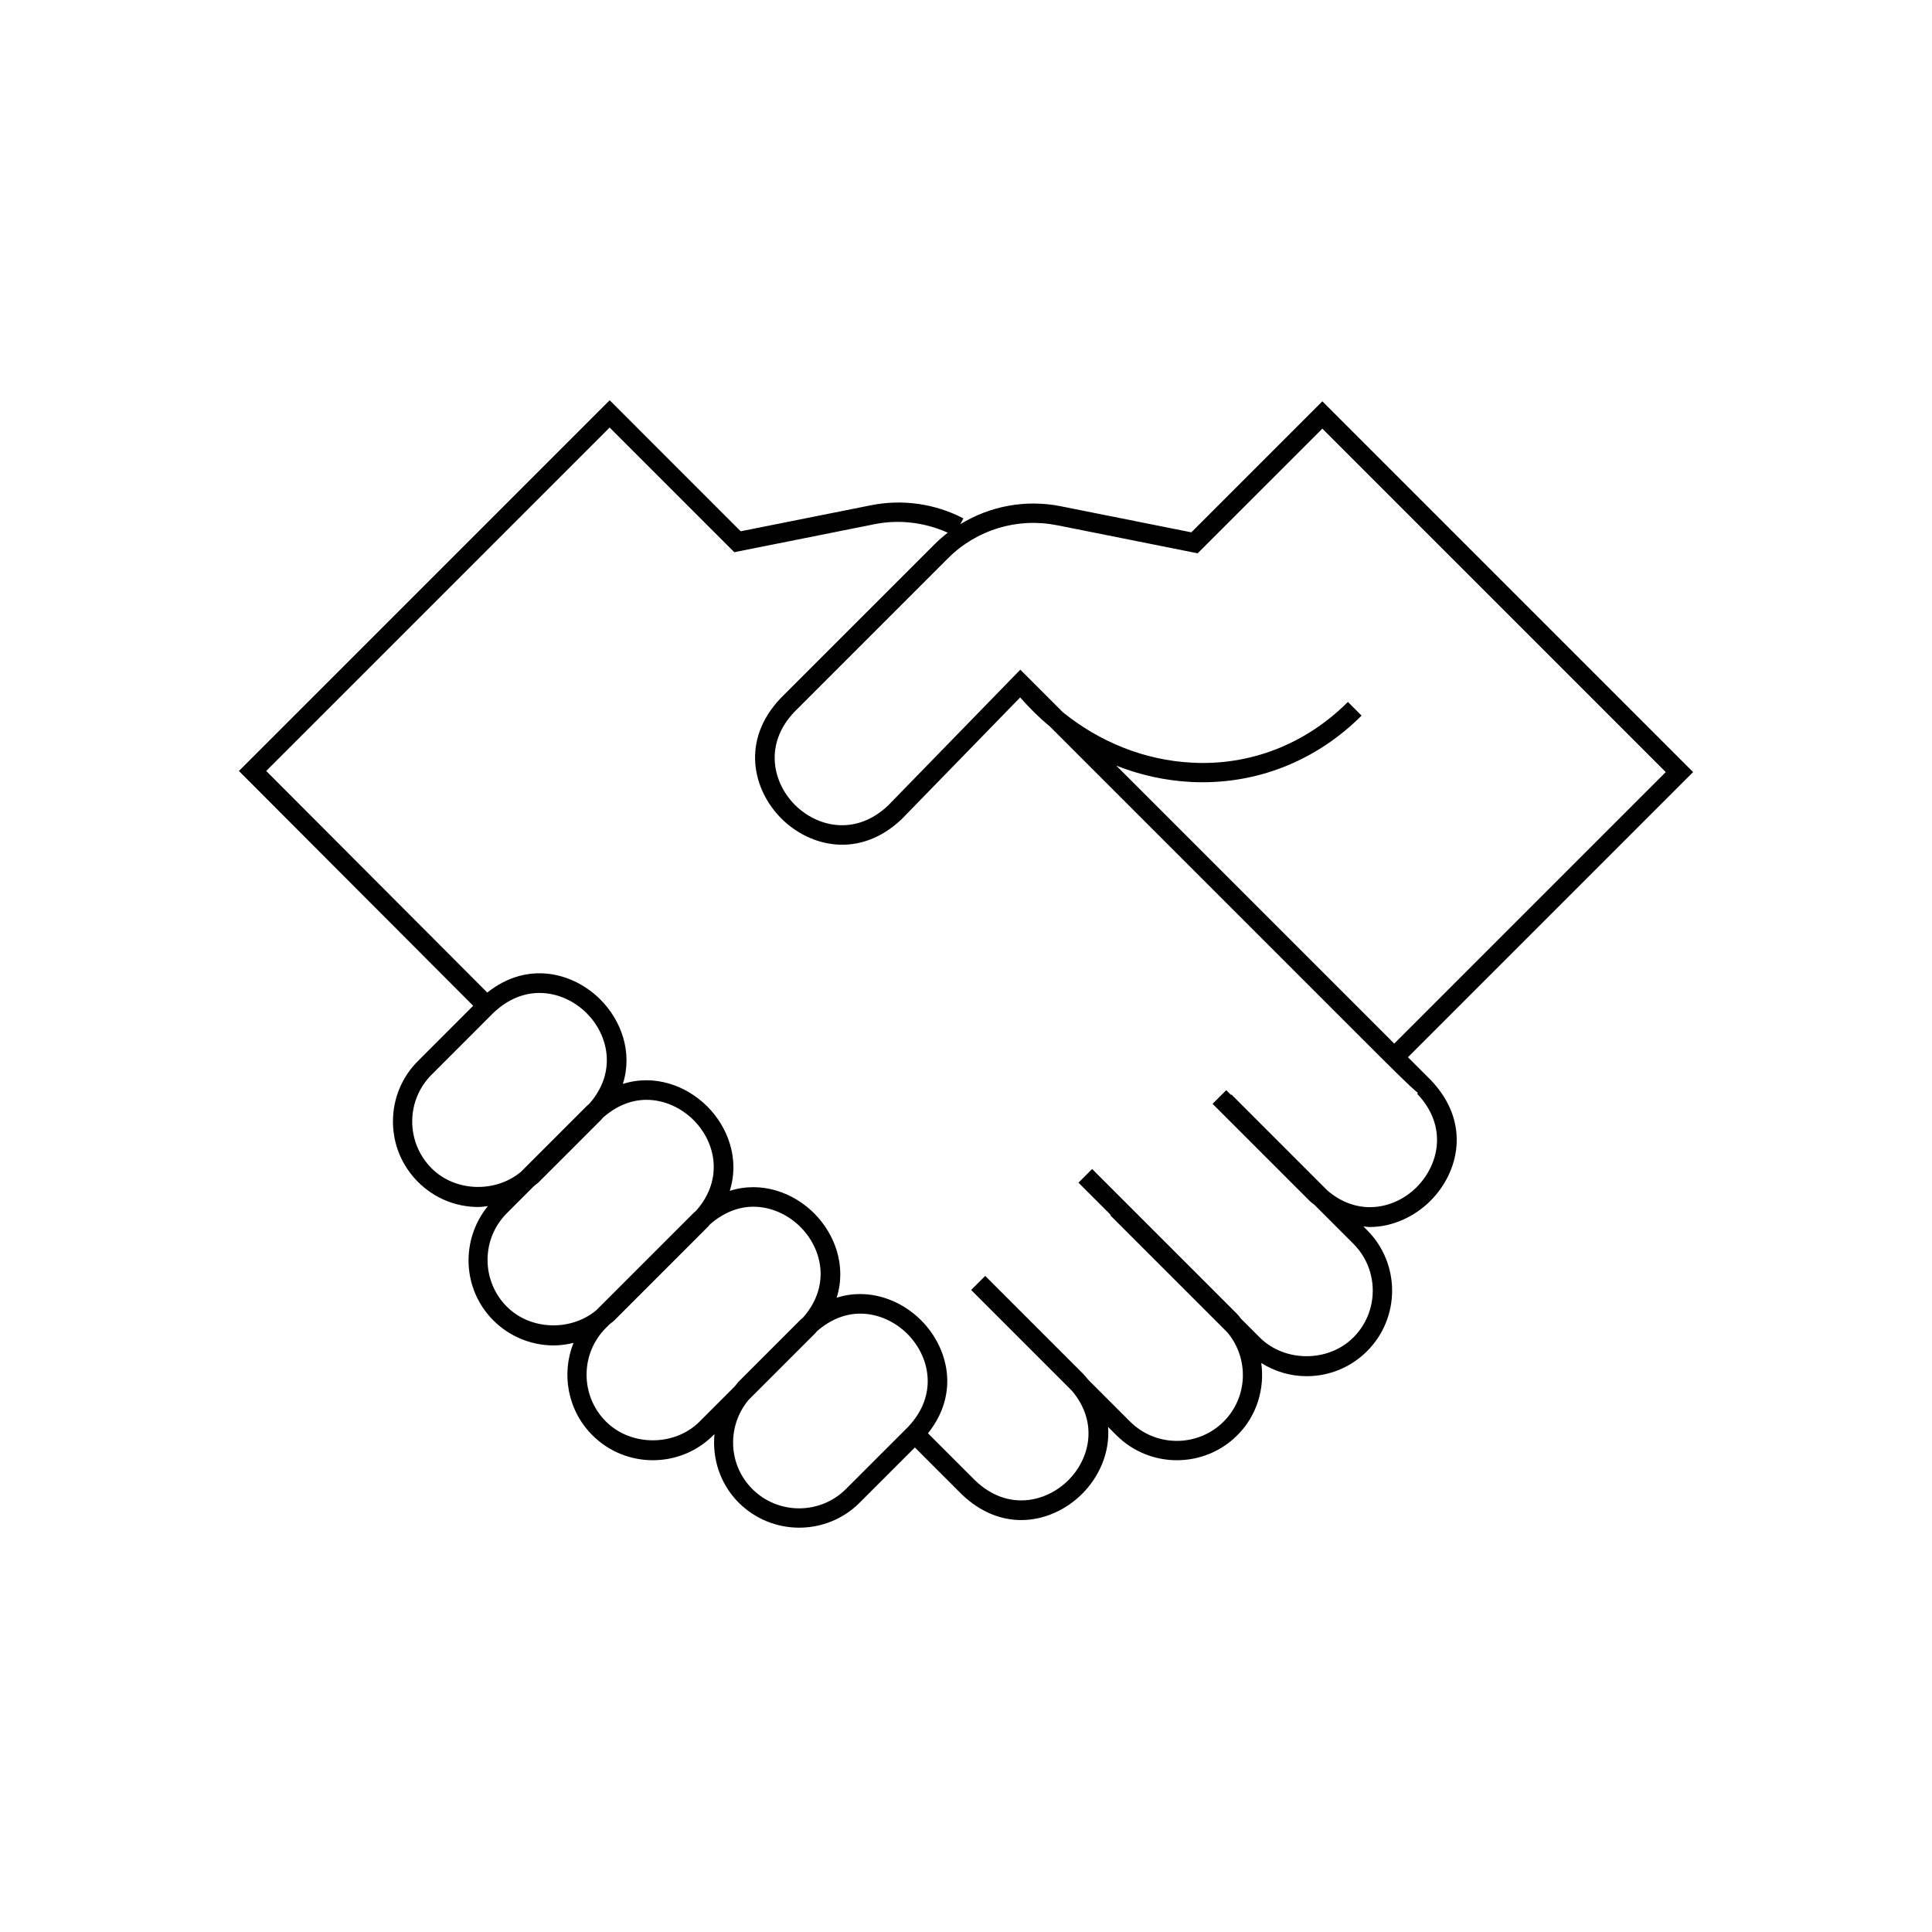 <?xml version="1.0" encoding="UTF-8"?><svg id="Layer_2" xmlns="http://www.w3.org/2000/svg" viewBox="0 0 100 100"><path d="M72.874,54.723l14.761-14.761-19.19-19.19-6.781,6.781-6.755-1.349c-1.815-.363-3.664-.015-5.202.928l.157-.301c-1.462-.762-3.156-1.003-4.771-.681l-6.755,1.349-6.781-6.782-19.19,19.189,12.125,12.152-2.856,2.857c-.837.836-1.297,1.947-1.297,3.131,0,1.183.46,2.294,1.297,3.131.836.837,1.947,1.297,3.131,1.297.165,0,.324-.03.486-.047-1.417,1.738-1.336,4.298.283,5.917.863.863,1.997,1.295,3.131,1.295.342,0,.682-.053,1.017-.131-.637,1.595-.312,3.488.977,4.778.863.863,1.997,1.295,3.131,1.295s2.268-.432,3.131-1.295l.058-.058c-.12,1.269.285,2.579,1.255,3.549.863.863,1.997,1.295,3.131,1.295s2.268-.432,3.131-1.295l2.856-2.856,2.438,2.437c.987.938,2.056,1.32,3.066,1.32,1.219,0,2.353-.556,3.156-1.359.871-.871,1.444-2.128,1.341-3.463l.43.43c.863.863,1.997,1.295,3.131,1.295s2.268-.432,3.131-1.295c1.018-1.018,1.419-2.411,1.237-3.738.697.439,1.501.683,2.346.683,1.183,0,2.295-.46,3.131-1.297,1.727-1.727,1.727-4.535,0-6.262l-.193-.193c.106.008.214.031.319.031,1.219,0,2.353-.556,3.156-1.359,1.471-1.471,2.11-4.045.028-6.234l-1.193-1.193ZM54.713,27.185l7.278,1.454,6.453-6.452,17.776,17.776-14.054,14.054c-3.231-3.231-9.878-9.878-14.388-14.388,1.232.487,2.534.776,3.859.844.204.011.407.016.609.016,3.085,0,5.987-1.211,8.229-3.449l-.707-.708c-2.186,2.183-5.056,3.308-8.08,3.143-2.421-.124-4.758-1.055-6.682-2.617-1.137-1.137-1.837-1.837-1.837-1.837l-.358-.358-6.836,7.023c-1.691,1.608-3.688,1.117-4.827-.022-1.138-1.138-1.63-3.134-.03-4.817l7.951-7.951c1.48-1.481,3.59-2.119,5.643-1.709ZM22.341,60.472c-.647-.647-1.004-1.509-1.004-2.424,0-.916.356-1.776,1.004-2.424l3.2-3.201c.769-.731,1.601-1.028,2.386-1.028.943,0,1.819.429,2.441,1.05,1.109,1.11,1.59,3.034.131,4.69-.041.037-.082.068-.123.106l-3.418,3.418c-1.318,1.091-3.393,1.037-4.617-.186ZM26.24,67.638c-.647-.647-1.004-1.509-1.004-2.425,0-.915.356-1.776,1.004-2.424l1.404-1.403c.082-.071.174-.129.252-.207l3.219-3.219c.037-.039.066-.078.101-.117.729-.639,1.506-.916,2.245-.916.942,0,1.819.429,2.44,1.05,1.11,1.11,1.591,3.033.131,4.689-.04.036-.082.067-.122.106l-5.053,5.053c-1.318,1.089-3.393,1.035-4.616-.187ZM36.213,73.579c-1.295,1.295-3.553,1.295-4.848,0-.647-.647-1.004-1.509-1.004-2.424,0-.916.356-1.777,1.004-2.425l.186-.186c.08-.069.169-.124.245-.2l4.851-4.852c.037-.039.066-.078.101-.117.729-.638,1.506-.916,2.244-.916.943,0,1.82.429,2.441,1.051,1.11,1.109,1.59,3.031.133,4.686-.042.037-.084.069-.125.108l-3.209,3.21c-.074.074-.127.161-.195.239l-1.824,1.824ZM43.787,77.07c-1.336,1.336-3.512,1.336-4.848,0-1.262-1.262-1.317-3.263-.195-4.608l3.436-3.436c.038-.04.068-.08.104-.12.728-.637,1.505-.913,2.242-.913.943,0,1.82.429,2.441,1.051,1.139,1.138,1.631,3.134.03,4.817l-3.21,3.209ZM73.332,61.443c-1.091,1.092-2.973,1.572-4.611.192l-4.984-4.985-.022.022-.245-.245-.707.707,5.055,5.055c.072.069.147.113.22.176l2.013,2.013c1.337,1.337,1.337,3.511,0,4.848-1.296,1.296-3.554,1.294-4.848,0l-.963-.963c-.068-.078-.121-.165-.196-.24l-7.515-7.515-.707.707,1.675,1.675-.022.022,6.058,6.057c1.121,1.346,1.066,3.346-.196,4.609-1.336,1.336-3.512,1.336-4.848,0l-2.164-2.164c-.09-.11-.181-.219-.284-.328l-5.046-5.046-.707.707 0.0 0-.022.022,5.22,5.22c1.388,1.646.911,3.527-.183,4.621-1.139,1.138-3.135,1.629-4.817.03l-2.454-2.453c1.674-2.093,1.029-4.466-.359-5.853-1.065-1.066-2.711-1.69-4.368-1.165.525-1.656-.099-3.303-1.165-4.369-1.065-1.066-2.712-1.687-4.368-1.162.525-1.656-.098-3.304-1.165-4.37-1.065-1.065-2.711-1.689-4.368-1.164.525-1.655-.098-3.303-1.164-4.37-1.387-1.386-3.755-2.032-5.853-.359l-11.443-11.47,17.776-17.776,6.453,6.453,7.278-1.454c1.273-.253,2.592-.083,3.772.444-.242.188-.475.391-.695.611l-7.96,7.959c-2.07,2.178-1.432,4.752.039,6.223,1.472,1.471,4.045,2.11,6.237.026l6.124-6.291c.48.541.987,1.05,1.536,1.5l15.756,15.756c2.027,2.027,2.881,2.881,3.3,3.216l-.043.041c1.609,1.692,1.117,3.688-.021,4.827Z"/></svg>